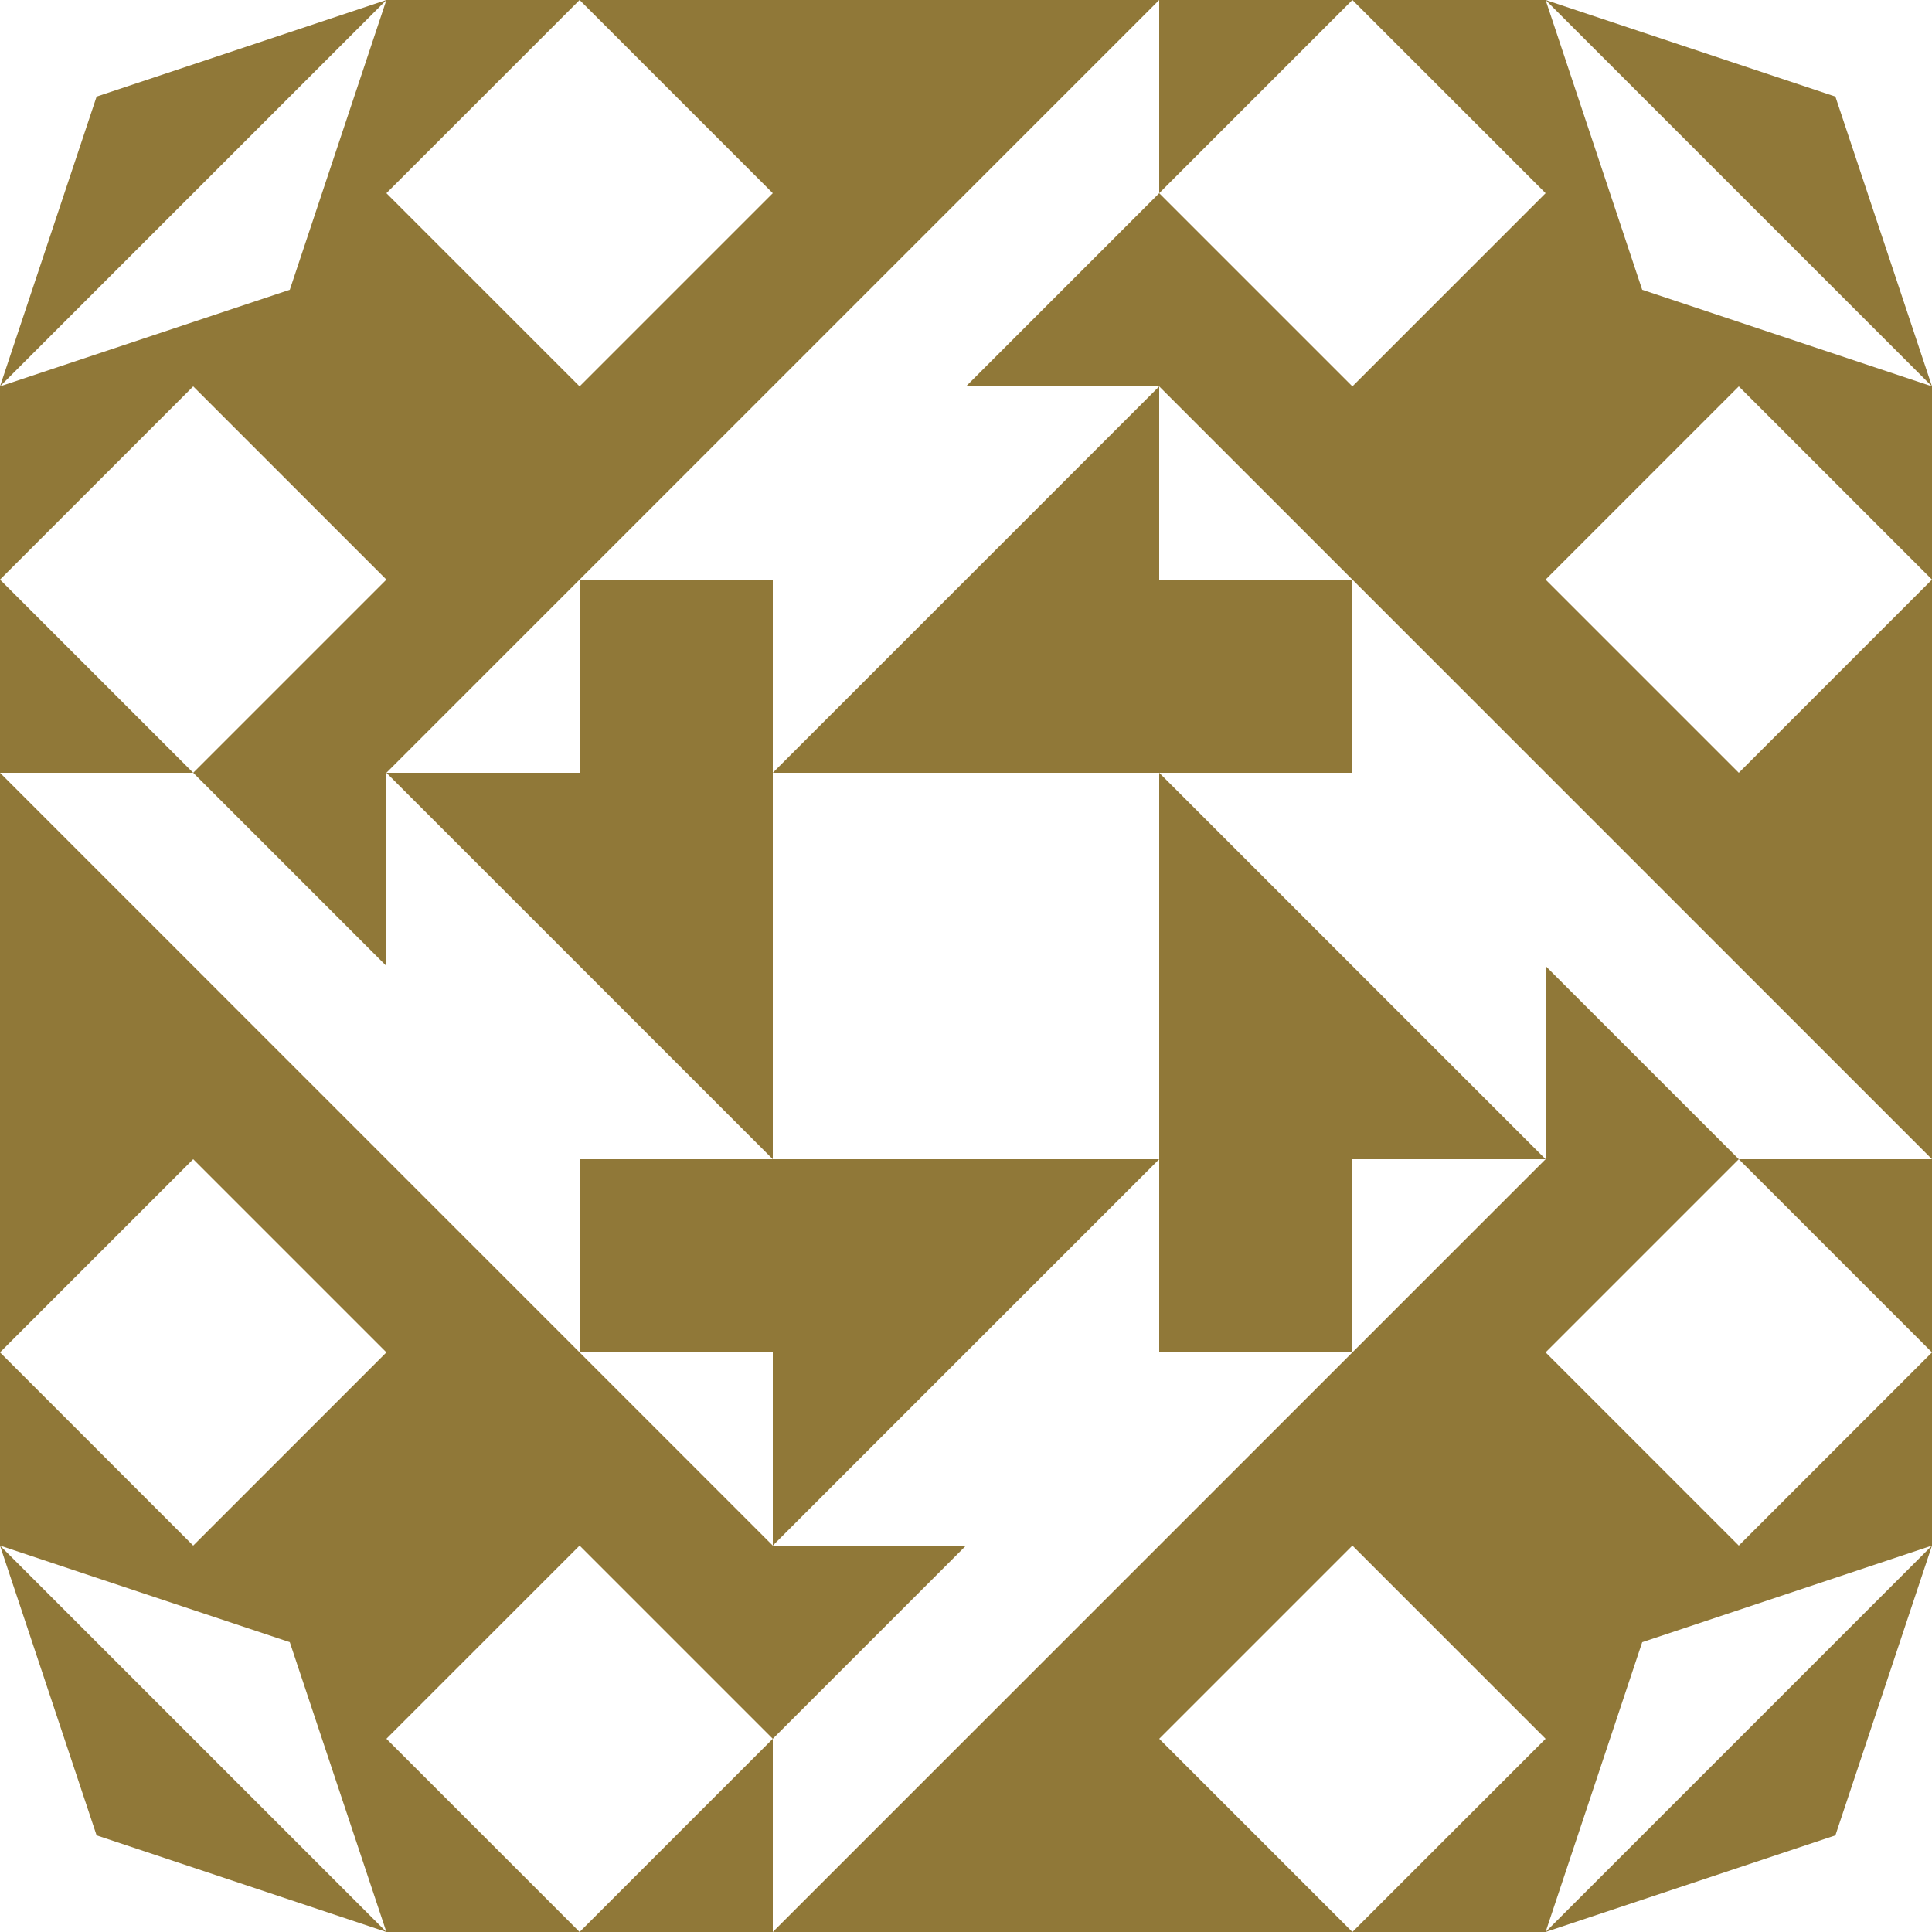 <?xml version="1.0" standalone="no"?>
<!DOCTYPE svg PUBLIC
   "-//W3C//DTD SVG 1.1/EN"
   "http://www.w3.org/Graphics/SVG/1.1/DTD/svg11.dtd">

<svg width="600" height="600" version="1.1"
     xmlns="http://www.w3.org/2000/svg">
  <title>a boring SVG shape</title>
  <desc>
    Lua generator commit: 2472d776
    Generated from hex: 93ce6ecc c6f51b1f
    2 2 shape=1 turn=0 invert=1
    1 1 shape=10 turn=2 invert=1
    3 1 shape=10 turn=3 invert=1
    3 3 shape=10 turn=4 invert=1
    1 3 shape=10 turn=5 invert=1
    2 1 shape=12 turn=0 invert=1
    3 2 shape=12 turn=1 invert=1
    2 3 shape=12 turn=2 invert=1
    1 2 shape=12 turn=3 invert=1
    0 0 shape=16 turn=0 invert=1
    4 0 shape=16 turn=1 invert=1
    4 4 shape=16 turn=2 invert=1
    0 4 shape=16 turn=3 invert=1
    2 0 shape=7 turn=1 invert=1
    4 2 shape=7 turn=2 invert=1
    2 4 shape=7 turn=3 invert=1
    0 2 shape=7 turn=4 invert=1
    1 0 shape=5 turn=2 invert=1
    3 0 shape=5 turn=3 invert=1
    4 1 shape=5 turn=3 invert=1
    4 3 shape=5 turn=4 invert=1
    3 4 shape=5 turn=4 invert=1
    1 4 shape=5 turn=5 invert=1
    0 3 shape=5 turn=5 invert=1
    0 1 shape=5 turn=2 invert=1
  </desc>
  <path d="M 240 240 L 360 240 L 360 360 L 240 360 Z M 240 240 L 240 360 L 360 360 L 360 240 Z" fill="#907838" />
  <path d="M 120 240 L 240 120 L 240 180 L 180 180 L 180 240 Z M 240 240 L 240 120 L 120 120 L 120 240 Z" fill="#907838" />
  <path d="M 360 120 L 480 240 L 420 240 L 420 180 L 360 180 Z M 360 240 L 480 240 L 480 120 L 360 120 Z" fill="#907838" />
  <path d="M 480 360 L 360 480 L 360 420 L 420 420 L 420 360 Z M 360 360 L 360 480 L 480 480 L 480 360 Z" fill="#907838" />
  <path d="M 240 480 L 120 360 L 180 360 L 180 420 L 240 420 Z M 240 360 L 120 360 L 120 480 L 240 480 Z" fill="#907838" />
  <path d="M 240 120 L 360 120 L 240 240 Z M 240 120 L 240 240 L 360 240 L 360 120 Z" fill="#907838" />
  <path d="M 480 240 L 480 360 L 360 240 Z M 480 240 L 360 240 L 360 360 L 480 360 Z" fill="#907838" />
  <path d="M 360 480 L 240 480 L 360 360 Z M 360 480 L 360 360 L 240 360 L 240 480 Z" fill="#907838" />
  <path d="M 120 360 L 120 240 L 240 360 Z M 120 360 L 240 360 L 240 240 L 120 240 Z" fill="#907838" />
  <path d="M 120 0 L 90 90 L 0 120 L 120 0 L 30 30 L 0 120 L 0 0 Z M 0 0 L 0 120 L 120 120 L 120 0 Z" fill="#907838" />
  <path d="M 600 120 L 510 90 L 480 0 L 600 120 L 570 30 L 480 0 L 600 0 Z M 600 0 L 480 0 L 480 120 L 600 120 Z" fill="#907838" />
  <path d="M 480 600 L 510 510 L 600 480 L 480 600 L 570 570 L 600 480 L 600 600 Z M 600 600 L 600 480 L 480 480 L 480 600 Z" fill="#907838" />
  <path d="M 0 480 L 90 510 L 120 600 L 0 480 L 30 570 L 120 600 L 0 600 Z M 0 600 L 120 600 L 120 480 L 0 480 Z" fill="#907838" />
  <path d="M 360 0 L 360 60 L 300 120 L 240 120 Z M 360 0 L 240 0 L 240 120 L 360 120 Z" fill="#907838" />
  <path d="M 600 360 L 540 360 L 480 300 L 480 240 Z M 600 360 L 600 240 L 480 240 L 480 360 Z" fill="#907838" />
  <path d="M 240 600 L 240 540 L 300 480 L 360 480 Z M 240 600 L 360 600 L 360 480 L 240 480 Z" fill="#907838" />
  <path d="M 0 240 L 60 240 L 120 300 L 120 360 Z M 0 240 L 0 360 L 120 360 L 120 240 Z" fill="#907838" />
  <path d="M 180 120 L 120 60 L 180 0 L 240 60 Z M 240 120 L 240 0 L 120 0 L 120 120 Z" fill="#907838" />
  <path d="M 360 60 L 420 0 L 480 60 L 420 120 Z M 360 120 L 480 120 L 480 0 L 360 0 Z" fill="#907838" />
  <path d="M 480 180 L 540 120 L 600 180 L 540 240 Z M 480 240 L 600 240 L 600 120 L 480 120 Z" fill="#907838" />
  <path d="M 540 360 L 600 420 L 540 480 L 480 420 Z M 480 360 L 480 480 L 600 480 L 600 360 Z" fill="#907838" />
  <path d="M 420 480 L 480 540 L 420 600 L 360 540 Z M 360 480 L 360 600 L 480 600 L 480 480 Z" fill="#907838" />
  <path d="M 240 540 L 180 600 L 120 540 L 180 480 Z M 240 480 L 120 480 L 120 600 L 240 600 Z" fill="#907838" />
  <path d="M 120 420 L 60 480 L 0 420 L 60 360 Z M 120 360 L 0 360 L 0 480 L 120 480 Z" fill="#907838" />
  <path d="M 60 240 L 0 180 L 60 120 L 120 180 Z M 120 240 L 120 120 L 0 120 L 0 240 Z" fill="#907838" />
</svg>
